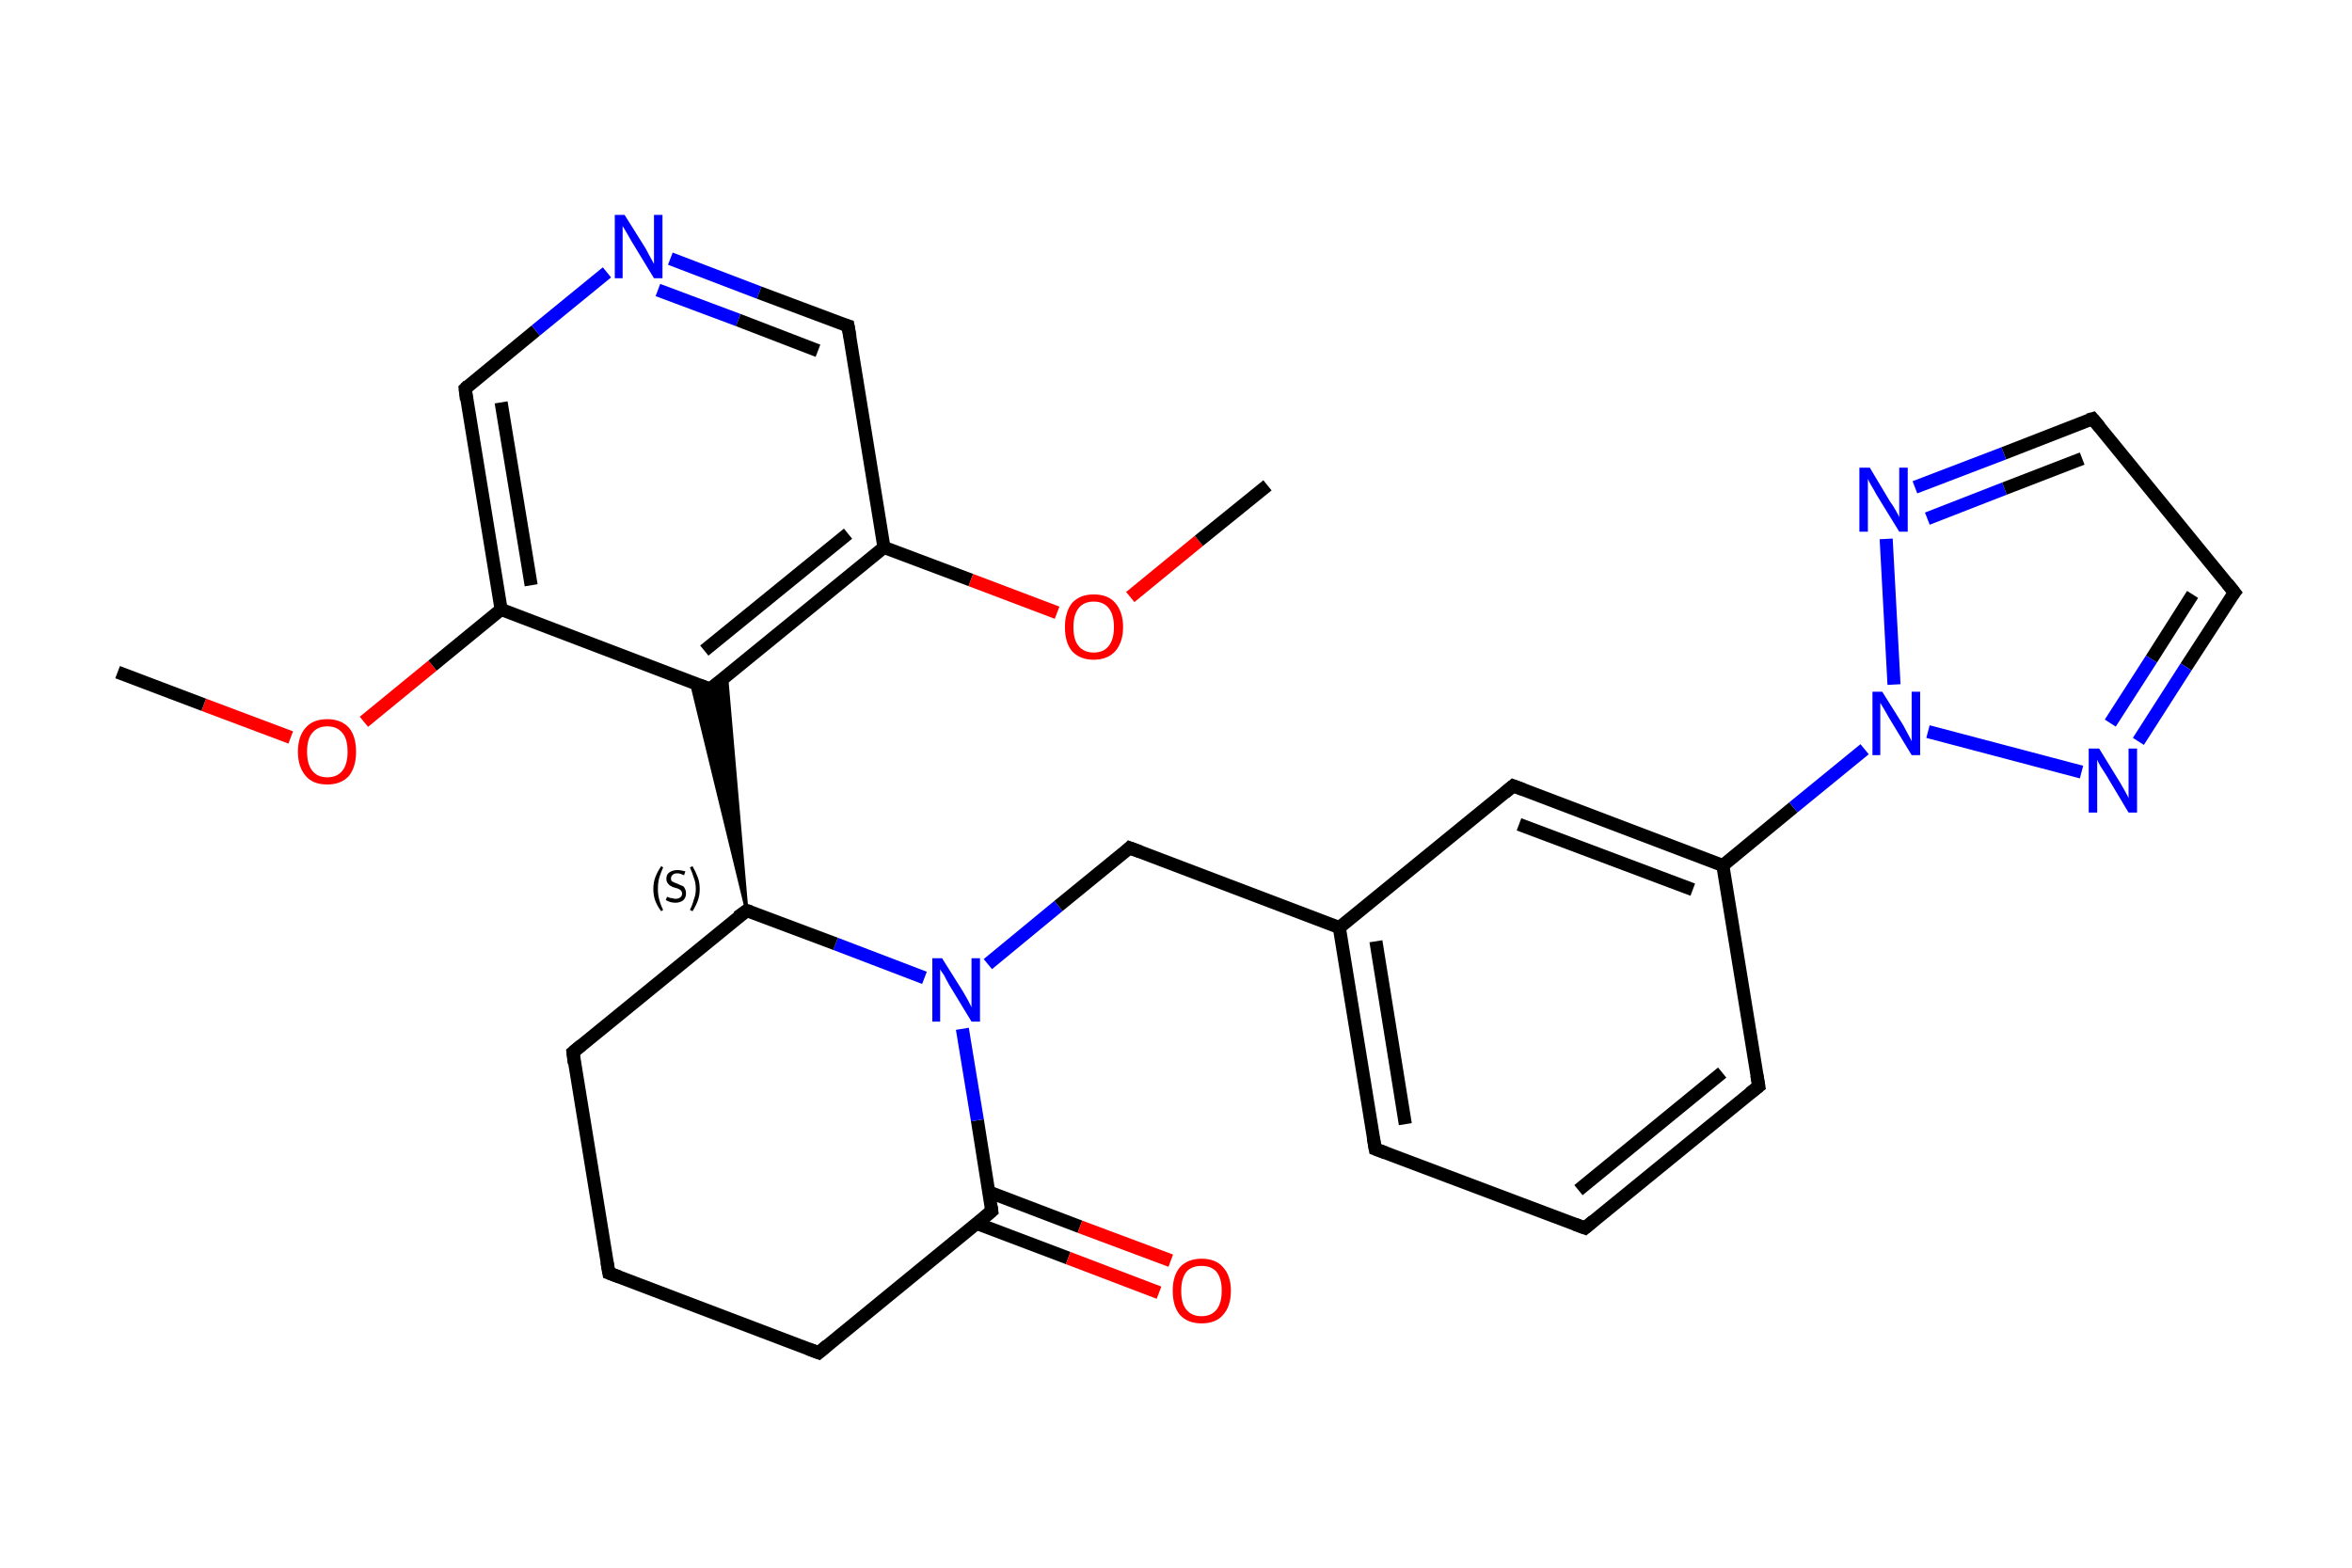 <?xml version='1.0' encoding='iso-8859-1'?>
<svg version='1.1' baseProfile='full'
              xmlns='http://www.w3.org/2000/svg'
                      xmlns:rdkit='http://www.rdkit.org/xml'
                      xmlns:xlink='http://www.w3.org/1999/xlink'
                  xml:space='preserve'
width='360px' height='240px' viewBox='0 0 360 240'>
<!-- END OF HEADER -->
<rect style='opacity:1.0;fill:#FFFFFF;stroke:none' width='360.0' height='240.0' x='0.0' y='0.0'> </rect>
<path class='bond-0 atom-0 atom-1' d='M 18.0,102.9 L 31.2,107.9' style='fill:none;fill-rule:evenodd;stroke:#000000;stroke-width:2.0px;stroke-linecap:butt;stroke-linejoin:miter;stroke-opacity:1' />
<path class='bond-0 atom-0 atom-1' d='M 31.2,107.9 L 44.5,112.9' style='fill:none;fill-rule:evenodd;stroke:#FF0000;stroke-width:2.0px;stroke-linecap:butt;stroke-linejoin:miter;stroke-opacity:1' />
<path class='bond-1 atom-1 atom-2' d='M 55.7,110.5 L 66.2,101.9' style='fill:none;fill-rule:evenodd;stroke:#FF0000;stroke-width:2.0px;stroke-linecap:butt;stroke-linejoin:miter;stroke-opacity:1' />
<path class='bond-1 atom-1 atom-2' d='M 66.2,101.9 L 76.7,93.3' style='fill:none;fill-rule:evenodd;stroke:#000000;stroke-width:2.0px;stroke-linecap:butt;stroke-linejoin:miter;stroke-opacity:1' />
<path class='bond-2 atom-2 atom-3' d='M 76.7,93.3 L 71.2,59.5' style='fill:none;fill-rule:evenodd;stroke:#000000;stroke-width:2.0px;stroke-linecap:butt;stroke-linejoin:miter;stroke-opacity:1' />
<path class='bond-2 atom-2 atom-3' d='M 81.3,89.6 L 76.7,61.6' style='fill:none;fill-rule:evenodd;stroke:#000000;stroke-width:2.0px;stroke-linecap:butt;stroke-linejoin:miter;stroke-opacity:1' />
<path class='bond-3 atom-3 atom-4' d='M 71.2,59.5 L 82.0,50.6' style='fill:none;fill-rule:evenodd;stroke:#000000;stroke-width:2.0px;stroke-linecap:butt;stroke-linejoin:miter;stroke-opacity:1' />
<path class='bond-3 atom-3 atom-4' d='M 82.0,50.6 L 92.9,41.7' style='fill:none;fill-rule:evenodd;stroke:#0000FF;stroke-width:2.0px;stroke-linecap:butt;stroke-linejoin:miter;stroke-opacity:1' />
<path class='bond-4 atom-4 atom-5' d='M 102.6,39.6 L 116.2,44.8' style='fill:none;fill-rule:evenodd;stroke:#0000FF;stroke-width:2.0px;stroke-linecap:butt;stroke-linejoin:miter;stroke-opacity:1' />
<path class='bond-4 atom-4 atom-5' d='M 116.2,44.8 L 129.8,49.9' style='fill:none;fill-rule:evenodd;stroke:#000000;stroke-width:2.0px;stroke-linecap:butt;stroke-linejoin:miter;stroke-opacity:1' />
<path class='bond-4 atom-4 atom-5' d='M 100.7,44.4 L 113.0,49.0' style='fill:none;fill-rule:evenodd;stroke:#0000FF;stroke-width:2.0px;stroke-linecap:butt;stroke-linejoin:miter;stroke-opacity:1' />
<path class='bond-4 atom-4 atom-5' d='M 113.0,49.0 L 125.2,53.7' style='fill:none;fill-rule:evenodd;stroke:#000000;stroke-width:2.0px;stroke-linecap:butt;stroke-linejoin:miter;stroke-opacity:1' />
<path class='bond-5 atom-5 atom-6' d='M 129.8,49.9 L 135.3,83.8' style='fill:none;fill-rule:evenodd;stroke:#000000;stroke-width:2.0px;stroke-linecap:butt;stroke-linejoin:miter;stroke-opacity:1' />
<path class='bond-6 atom-6 atom-7' d='M 135.3,83.8 L 148.6,88.8' style='fill:none;fill-rule:evenodd;stroke:#000000;stroke-width:2.0px;stroke-linecap:butt;stroke-linejoin:miter;stroke-opacity:1' />
<path class='bond-6 atom-6 atom-7' d='M 148.6,88.8 L 161.8,93.8' style='fill:none;fill-rule:evenodd;stroke:#FF0000;stroke-width:2.0px;stroke-linecap:butt;stroke-linejoin:miter;stroke-opacity:1' />
<path class='bond-7 atom-7 atom-8' d='M 173.0,91.4 L 183.5,82.8' style='fill:none;fill-rule:evenodd;stroke:#FF0000;stroke-width:2.0px;stroke-linecap:butt;stroke-linejoin:miter;stroke-opacity:1' />
<path class='bond-7 atom-7 atom-8' d='M 183.5,82.8 L 194.0,74.3' style='fill:none;fill-rule:evenodd;stroke:#000000;stroke-width:2.0px;stroke-linecap:butt;stroke-linejoin:miter;stroke-opacity:1' />
<path class='bond-8 atom-6 atom-9' d='M 135.3,83.8 L 108.7,105.5' style='fill:none;fill-rule:evenodd;stroke:#000000;stroke-width:2.0px;stroke-linecap:butt;stroke-linejoin:miter;stroke-opacity:1' />
<path class='bond-8 atom-6 atom-9' d='M 129.8,81.7 L 107.8,99.6' style='fill:none;fill-rule:evenodd;stroke:#000000;stroke-width:2.0px;stroke-linecap:butt;stroke-linejoin:miter;stroke-opacity:1' />
<path class='bond-9 atom-10 atom-9' d='M 114.3,139.4 L 105.8,104.4 L 108.7,105.5 Z' style='fill:#000000;fill-rule:evenodd;fill-opacity:1;stroke:#000000;stroke-width:0.5px;stroke-linecap:butt;stroke-linejoin:miter;stroke-opacity:1;' />
<path class='bond-9 atom-10 atom-9' d='M 114.3,139.4 L 108.7,105.5 L 111.2,103.5 Z' style='fill:#000000;fill-rule:evenodd;fill-opacity:1;stroke:#000000;stroke-width:0.5px;stroke-linecap:butt;stroke-linejoin:miter;stroke-opacity:1;' />
<path class='bond-10 atom-10 atom-11' d='M 114.3,139.4 L 87.7,161.1' style='fill:none;fill-rule:evenodd;stroke:#000000;stroke-width:2.0px;stroke-linecap:butt;stroke-linejoin:miter;stroke-opacity:1' />
<path class='bond-11 atom-11 atom-12' d='M 87.7,161.1 L 93.2,194.9' style='fill:none;fill-rule:evenodd;stroke:#000000;stroke-width:2.0px;stroke-linecap:butt;stroke-linejoin:miter;stroke-opacity:1' />
<path class='bond-12 atom-12 atom-13' d='M 93.2,194.9 L 125.3,207.1' style='fill:none;fill-rule:evenodd;stroke:#000000;stroke-width:2.0px;stroke-linecap:butt;stroke-linejoin:miter;stroke-opacity:1' />
<path class='bond-13 atom-13 atom-14' d='M 125.3,207.1 L 151.8,185.4' style='fill:none;fill-rule:evenodd;stroke:#000000;stroke-width:2.0px;stroke-linecap:butt;stroke-linejoin:miter;stroke-opacity:1' />
<path class='bond-14 atom-14 atom-15' d='M 149.5,187.3 L 163.5,192.6' style='fill:none;fill-rule:evenodd;stroke:#000000;stroke-width:2.0px;stroke-linecap:butt;stroke-linejoin:miter;stroke-opacity:1' />
<path class='bond-14 atom-14 atom-15' d='M 163.5,192.6 L 177.4,197.9' style='fill:none;fill-rule:evenodd;stroke:#FF0000;stroke-width:2.0px;stroke-linecap:butt;stroke-linejoin:miter;stroke-opacity:1' />
<path class='bond-14 atom-14 atom-15' d='M 151.4,182.5 L 165.3,187.8' style='fill:none;fill-rule:evenodd;stroke:#000000;stroke-width:2.0px;stroke-linecap:butt;stroke-linejoin:miter;stroke-opacity:1' />
<path class='bond-14 atom-14 atom-15' d='M 165.3,187.8 L 179.2,193.0' style='fill:none;fill-rule:evenodd;stroke:#FF0000;stroke-width:2.0px;stroke-linecap:butt;stroke-linejoin:miter;stroke-opacity:1' />
<path class='bond-15 atom-14 atom-16' d='M 151.8,185.4 L 149.6,171.5' style='fill:none;fill-rule:evenodd;stroke:#000000;stroke-width:2.0px;stroke-linecap:butt;stroke-linejoin:miter;stroke-opacity:1' />
<path class='bond-15 atom-14 atom-16' d='M 149.6,171.5 L 147.3,157.5' style='fill:none;fill-rule:evenodd;stroke:#0000FF;stroke-width:2.0px;stroke-linecap:butt;stroke-linejoin:miter;stroke-opacity:1' />
<path class='bond-16 atom-16 atom-17' d='M 151.2,147.6 L 162.0,138.7' style='fill:none;fill-rule:evenodd;stroke:#0000FF;stroke-width:2.0px;stroke-linecap:butt;stroke-linejoin:miter;stroke-opacity:1' />
<path class='bond-16 atom-16 atom-17' d='M 162.0,138.7 L 172.9,129.8' style='fill:none;fill-rule:evenodd;stroke:#000000;stroke-width:2.0px;stroke-linecap:butt;stroke-linejoin:miter;stroke-opacity:1' />
<path class='bond-17 atom-17 atom-18' d='M 172.9,129.8 L 205.0,142.0' style='fill:none;fill-rule:evenodd;stroke:#000000;stroke-width:2.0px;stroke-linecap:butt;stroke-linejoin:miter;stroke-opacity:1' />
<path class='bond-18 atom-18 atom-19' d='M 205.0,142.0 L 210.5,175.9' style='fill:none;fill-rule:evenodd;stroke:#000000;stroke-width:2.0px;stroke-linecap:butt;stroke-linejoin:miter;stroke-opacity:1' />
<path class='bond-18 atom-18 atom-19' d='M 210.6,144.1 L 215.1,172.1' style='fill:none;fill-rule:evenodd;stroke:#000000;stroke-width:2.0px;stroke-linecap:butt;stroke-linejoin:miter;stroke-opacity:1' />
<path class='bond-19 atom-19 atom-20' d='M 210.5,175.9 L 242.6,188.0' style='fill:none;fill-rule:evenodd;stroke:#000000;stroke-width:2.0px;stroke-linecap:butt;stroke-linejoin:miter;stroke-opacity:1' />
<path class='bond-20 atom-20 atom-21' d='M 242.6,188.0 L 269.2,166.3' style='fill:none;fill-rule:evenodd;stroke:#000000;stroke-width:2.0px;stroke-linecap:butt;stroke-linejoin:miter;stroke-opacity:1' />
<path class='bond-20 atom-20 atom-21' d='M 241.6,182.2 L 263.6,164.2' style='fill:none;fill-rule:evenodd;stroke:#000000;stroke-width:2.0px;stroke-linecap:butt;stroke-linejoin:miter;stroke-opacity:1' />
<path class='bond-21 atom-21 atom-22' d='M 269.2,166.3 L 263.7,132.5' style='fill:none;fill-rule:evenodd;stroke:#000000;stroke-width:2.0px;stroke-linecap:butt;stroke-linejoin:miter;stroke-opacity:1' />
<path class='bond-22 atom-22 atom-23' d='M 263.7,132.5 L 274.5,123.6' style='fill:none;fill-rule:evenodd;stroke:#000000;stroke-width:2.0px;stroke-linecap:butt;stroke-linejoin:miter;stroke-opacity:1' />
<path class='bond-22 atom-22 atom-23' d='M 274.5,123.6 L 285.4,114.7' style='fill:none;fill-rule:evenodd;stroke:#0000FF;stroke-width:2.0px;stroke-linecap:butt;stroke-linejoin:miter;stroke-opacity:1' />
<path class='bond-23 atom-23 atom-24' d='M 289.9,104.8 L 288.7,82.5' style='fill:none;fill-rule:evenodd;stroke:#0000FF;stroke-width:2.0px;stroke-linecap:butt;stroke-linejoin:miter;stroke-opacity:1' />
<path class='bond-24 atom-24 atom-25' d='M 293.1,74.6 L 306.7,69.4' style='fill:none;fill-rule:evenodd;stroke:#0000FF;stroke-width:2.0px;stroke-linecap:butt;stroke-linejoin:miter;stroke-opacity:1' />
<path class='bond-24 atom-24 atom-25' d='M 306.7,69.4 L 320.3,64.1' style='fill:none;fill-rule:evenodd;stroke:#000000;stroke-width:2.0px;stroke-linecap:butt;stroke-linejoin:miter;stroke-opacity:1' />
<path class='bond-24 atom-24 atom-25' d='M 295.0,79.4 L 306.8,74.8' style='fill:none;fill-rule:evenodd;stroke:#0000FF;stroke-width:2.0px;stroke-linecap:butt;stroke-linejoin:miter;stroke-opacity:1' />
<path class='bond-24 atom-24 atom-25' d='M 306.8,74.8 L 318.7,70.2' style='fill:none;fill-rule:evenodd;stroke:#000000;stroke-width:2.0px;stroke-linecap:butt;stroke-linejoin:miter;stroke-opacity:1' />
<path class='bond-25 atom-25 atom-26' d='M 320.3,64.1 L 342.0,90.7' style='fill:none;fill-rule:evenodd;stroke:#000000;stroke-width:2.0px;stroke-linecap:butt;stroke-linejoin:miter;stroke-opacity:1' />
<path class='bond-26 atom-26 atom-27' d='M 342.0,90.7 L 334.6,102.1' style='fill:none;fill-rule:evenodd;stroke:#000000;stroke-width:2.0px;stroke-linecap:butt;stroke-linejoin:miter;stroke-opacity:1' />
<path class='bond-26 atom-26 atom-27' d='M 334.6,102.1 L 327.3,113.5' style='fill:none;fill-rule:evenodd;stroke:#0000FF;stroke-width:2.0px;stroke-linecap:butt;stroke-linejoin:miter;stroke-opacity:1' />
<path class='bond-26 atom-26 atom-27' d='M 335.6,91.0 L 329.3,100.9' style='fill:none;fill-rule:evenodd;stroke:#000000;stroke-width:2.0px;stroke-linecap:butt;stroke-linejoin:miter;stroke-opacity:1' />
<path class='bond-26 atom-26 atom-27' d='M 329.3,100.9 L 323.0,110.7' style='fill:none;fill-rule:evenodd;stroke:#0000FF;stroke-width:2.0px;stroke-linecap:butt;stroke-linejoin:miter;stroke-opacity:1' />
<path class='bond-27 atom-22 atom-28' d='M 263.7,132.5 L 231.6,120.3' style='fill:none;fill-rule:evenodd;stroke:#000000;stroke-width:2.0px;stroke-linecap:butt;stroke-linejoin:miter;stroke-opacity:1' />
<path class='bond-27 atom-22 atom-28' d='M 259.1,136.2 L 232.5,126.2' style='fill:none;fill-rule:evenodd;stroke:#000000;stroke-width:2.0px;stroke-linecap:butt;stroke-linejoin:miter;stroke-opacity:1' />
<path class='bond-28 atom-9 atom-2' d='M 108.7,105.5 L 76.7,93.3' style='fill:none;fill-rule:evenodd;stroke:#000000;stroke-width:2.0px;stroke-linecap:butt;stroke-linejoin:miter;stroke-opacity:1' />
<path class='bond-29 atom-16 atom-10' d='M 141.5,149.7 L 127.9,144.5' style='fill:none;fill-rule:evenodd;stroke:#0000FF;stroke-width:2.0px;stroke-linecap:butt;stroke-linejoin:miter;stroke-opacity:1' />
<path class='bond-29 atom-16 atom-10' d='M 127.9,144.5 L 114.3,139.4' style='fill:none;fill-rule:evenodd;stroke:#000000;stroke-width:2.0px;stroke-linecap:butt;stroke-linejoin:miter;stroke-opacity:1' />
<path class='bond-30 atom-28 atom-18' d='M 231.6,120.3 L 205.0,142.0' style='fill:none;fill-rule:evenodd;stroke:#000000;stroke-width:2.0px;stroke-linecap:butt;stroke-linejoin:miter;stroke-opacity:1' />
<path class='bond-31 atom-27 atom-23' d='M 318.6,118.2 L 295.1,112.0' style='fill:none;fill-rule:evenodd;stroke:#0000FF;stroke-width:2.0px;stroke-linecap:butt;stroke-linejoin:miter;stroke-opacity:1' />
<path d='M 71.4,61.2 L 71.2,59.5 L 71.7,59.0' style='fill:none;stroke:#000000;stroke-width:2.0px;stroke-linecap:butt;stroke-linejoin:miter;stroke-opacity:1;' />
<path d='M 129.1,49.7 L 129.8,49.9 L 130.1,51.6' style='fill:none;stroke:#000000;stroke-width:2.0px;stroke-linecap:butt;stroke-linejoin:miter;stroke-opacity:1;' />
<path d='M 110.1,104.4 L 108.7,105.5 L 107.1,104.9' style='fill:none;stroke:#000000;stroke-width:2.0px;stroke-linecap:butt;stroke-linejoin:miter;stroke-opacity:1;' />
<path d='M 112.9,140.4 L 114.3,139.4 L 114.9,139.6' style='fill:none;stroke:#000000;stroke-width:2.0px;stroke-linecap:butt;stroke-linejoin:miter;stroke-opacity:1;' />
<path d='M 89.0,160.0 L 87.7,161.1 L 87.9,162.8' style='fill:none;stroke:#000000;stroke-width:2.0px;stroke-linecap:butt;stroke-linejoin:miter;stroke-opacity:1;' />
<path d='M 92.9,193.2 L 93.2,194.9 L 94.8,195.5' style='fill:none;stroke:#000000;stroke-width:2.0px;stroke-linecap:butt;stroke-linejoin:miter;stroke-opacity:1;' />
<path d='M 123.7,206.5 L 125.3,207.1 L 126.6,206.0' style='fill:none;stroke:#000000;stroke-width:2.0px;stroke-linecap:butt;stroke-linejoin:miter;stroke-opacity:1;' />
<path d='M 150.5,186.5 L 151.8,185.4 L 151.7,184.7' style='fill:none;stroke:#000000;stroke-width:2.0px;stroke-linecap:butt;stroke-linejoin:miter;stroke-opacity:1;' />
<path d='M 172.4,130.3 L 172.9,129.8 L 174.5,130.4' style='fill:none;stroke:#000000;stroke-width:2.0px;stroke-linecap:butt;stroke-linejoin:miter;stroke-opacity:1;' />
<path d='M 210.2,174.2 L 210.5,175.9 L 212.1,176.5' style='fill:none;stroke:#000000;stroke-width:2.0px;stroke-linecap:butt;stroke-linejoin:miter;stroke-opacity:1;' />
<path d='M 241.0,187.4 L 242.6,188.0 L 243.9,186.9' style='fill:none;stroke:#000000;stroke-width:2.0px;stroke-linecap:butt;stroke-linejoin:miter;stroke-opacity:1;' />
<path d='M 267.8,167.4 L 269.2,166.3 L 268.9,164.6' style='fill:none;stroke:#000000;stroke-width:2.0px;stroke-linecap:butt;stroke-linejoin:miter;stroke-opacity:1;' />
<path d='M 319.6,64.3 L 320.3,64.1 L 321.4,65.4' style='fill:none;stroke:#000000;stroke-width:2.0px;stroke-linecap:butt;stroke-linejoin:miter;stroke-opacity:1;' />
<path d='M 340.9,89.3 L 342.0,90.7 L 341.6,91.2' style='fill:none;stroke:#000000;stroke-width:2.0px;stroke-linecap:butt;stroke-linejoin:miter;stroke-opacity:1;' />
<path d='M 233.2,120.9 L 231.6,120.3 L 230.3,121.4' style='fill:none;stroke:#000000;stroke-width:2.0px;stroke-linecap:butt;stroke-linejoin:miter;stroke-opacity:1;' />
<path class='atom-1' d='M 45.6 115.1
Q 45.6 112.7, 46.8 111.4
Q 47.9 110.1, 50.1 110.1
Q 52.2 110.1, 53.4 111.4
Q 54.5 112.7, 54.5 115.1
Q 54.5 117.4, 53.4 118.8
Q 52.2 120.1, 50.1 120.1
Q 47.9 120.1, 46.8 118.8
Q 45.6 117.4, 45.6 115.1
M 50.1 119.0
Q 51.6 119.0, 52.4 118.0
Q 53.2 117.0, 53.2 115.1
Q 53.2 113.1, 52.4 112.2
Q 51.6 111.2, 50.1 111.2
Q 48.6 111.2, 47.8 112.2
Q 47.0 113.1, 47.0 115.1
Q 47.0 117.0, 47.8 118.0
Q 48.6 119.0, 50.1 119.0
' fill='#FF0000'/>
<path class='atom-4' d='M 95.6 32.9
L 98.8 38.0
Q 99.1 38.6, 99.6 39.5
Q 100.1 40.4, 100.1 40.4
L 100.1 32.9
L 101.4 32.9
L 101.4 42.6
L 100.1 42.6
L 96.7 37.0
Q 96.3 36.3, 95.9 35.6
Q 95.4 34.8, 95.3 34.6
L 95.3 42.6
L 94.1 42.6
L 94.1 32.9
L 95.6 32.9
' fill='#0000FF'/>
<path class='atom-7' d='M 163.0 96.0
Q 163.0 93.7, 164.1 92.3
Q 165.3 91.0, 167.4 91.0
Q 169.6 91.0, 170.7 92.3
Q 171.9 93.7, 171.9 96.0
Q 171.9 98.3, 170.7 99.7
Q 169.5 101.0, 167.4 101.0
Q 165.3 101.0, 164.1 99.7
Q 163.0 98.4, 163.0 96.0
M 167.4 99.9
Q 168.9 99.9, 169.7 98.9
Q 170.5 97.9, 170.5 96.0
Q 170.5 94.1, 169.7 93.1
Q 168.9 92.1, 167.4 92.1
Q 165.9 92.1, 165.1 93.1
Q 164.3 94.1, 164.3 96.0
Q 164.3 98.0, 165.1 98.9
Q 165.9 99.9, 167.4 99.9
' fill='#FF0000'/>
<path class='atom-15' d='M 179.5 197.6
Q 179.5 195.3, 180.6 194.0
Q 181.8 192.7, 183.9 192.7
Q 186.1 192.7, 187.2 194.0
Q 188.4 195.3, 188.4 197.6
Q 188.4 200.0, 187.2 201.3
Q 186.1 202.6, 183.9 202.6
Q 181.8 202.6, 180.6 201.3
Q 179.5 200.0, 179.5 197.6
M 183.9 201.5
Q 185.4 201.5, 186.2 200.5
Q 187.0 199.5, 187.0 197.6
Q 187.0 195.7, 186.2 194.7
Q 185.4 193.8, 183.9 193.8
Q 182.4 193.8, 181.6 194.7
Q 180.8 195.7, 180.8 197.6
Q 180.8 199.6, 181.6 200.5
Q 182.4 201.5, 183.9 201.5
' fill='#FF0000'/>
<path class='atom-16' d='M 144.2 146.7
L 147.4 151.8
Q 147.7 152.3, 148.2 153.2
Q 148.7 154.2, 148.7 154.2
L 148.7 146.7
L 150.0 146.7
L 150.0 156.4
L 148.7 156.4
L 145.3 150.8
Q 144.9 150.1, 144.5 149.3
Q 144.0 148.6, 143.9 148.4
L 143.9 156.4
L 142.7 156.4
L 142.7 146.7
L 144.2 146.7
' fill='#0000FF'/>
<path class='atom-23' d='M 288.1 105.9
L 291.3 111.0
Q 291.6 111.6, 292.1 112.5
Q 292.6 113.4, 292.6 113.5
L 292.6 105.9
L 293.9 105.9
L 293.9 115.6
L 292.6 115.6
L 289.2 110.0
Q 288.8 109.3, 288.4 108.6
Q 287.9 107.8, 287.8 107.6
L 287.8 115.6
L 286.6 115.6
L 286.6 105.9
L 288.1 105.9
' fill='#0000FF'/>
<path class='atom-24' d='M 286.2 71.6
L 289.3 76.8
Q 289.7 77.3, 290.2 78.2
Q 290.7 79.1, 290.7 79.2
L 290.7 71.6
L 292.0 71.6
L 292.0 81.4
L 290.7 81.4
L 287.2 75.7
Q 286.9 75.1, 286.4 74.3
Q 286.0 73.6, 285.9 73.3
L 285.9 81.4
L 284.6 81.4
L 284.6 71.6
L 286.2 71.6
' fill='#0000FF'/>
<path class='atom-27' d='M 321.3 114.6
L 324.5 119.8
Q 324.8 120.3, 325.3 121.2
Q 325.8 122.1, 325.8 122.2
L 325.8 114.6
L 327.1 114.6
L 327.1 124.4
L 325.8 124.4
L 322.4 118.7
Q 322.0 118.1, 321.5 117.3
Q 321.1 116.6, 321.0 116.3
L 321.0 124.4
L 319.7 124.4
L 319.7 114.6
L 321.3 114.6
' fill='#0000FF'/>
<path class='note' d='M 100.0 136.1
Q 100.0 135.1, 100.3 134.3
Q 100.6 133.5, 101.2 132.6
L 101.5 132.8
Q 101.1 133.7, 100.9 134.4
Q 100.7 135.1, 100.7 136.1
Q 100.7 137.0, 100.9 137.7
Q 101.1 138.5, 101.5 139.3
L 101.2 139.5
Q 100.6 138.7, 100.3 137.9
Q 100.0 137.1, 100.0 136.1
' fill='#000000'/>
<path class='note' d='M 102.1 137.3
Q 102.2 137.3, 102.4 137.4
Q 102.6 137.5, 102.9 137.5
Q 103.1 137.6, 103.4 137.6
Q 103.8 137.6, 104.1 137.4
Q 104.4 137.2, 104.4 136.8
Q 104.4 136.5, 104.2 136.3
Q 104.1 136.2, 103.9 136.1
Q 103.7 136.0, 103.3 135.9
Q 102.9 135.8, 102.6 135.6
Q 102.4 135.5, 102.2 135.2
Q 102.0 135.0, 102.0 134.5
Q 102.0 133.9, 102.4 133.6
Q 102.9 133.2, 103.7 133.2
Q 104.2 133.2, 104.9 133.4
L 104.7 134.0
Q 104.1 133.7, 103.7 133.7
Q 103.2 133.7, 103.0 133.9
Q 102.7 134.1, 102.7 134.5
Q 102.7 134.7, 102.8 134.9
Q 103.0 135.0, 103.2 135.1
Q 103.4 135.2, 103.7 135.3
Q 104.1 135.5, 104.4 135.6
Q 104.7 135.7, 104.8 136.0
Q 105.0 136.3, 105.0 136.8
Q 105.0 137.4, 104.6 137.8
Q 104.1 138.2, 103.4 138.2
Q 103.0 138.2, 102.6 138.1
Q 102.3 138.0, 101.9 137.8
L 102.1 137.3
' fill='#000000'/>
<path class='note' d='M 107.1 136.1
Q 107.1 137.1, 106.8 137.9
Q 106.5 138.7, 106.0 139.5
L 105.6 139.3
Q 106.0 138.5, 106.2 137.7
Q 106.5 137.0, 106.5 136.1
Q 106.5 135.1, 106.2 134.4
Q 106.0 133.7, 105.6 132.8
L 106.0 132.6
Q 106.5 133.5, 106.8 134.3
Q 107.1 135.1, 107.1 136.1
' fill='#000000'/>
</svg>

